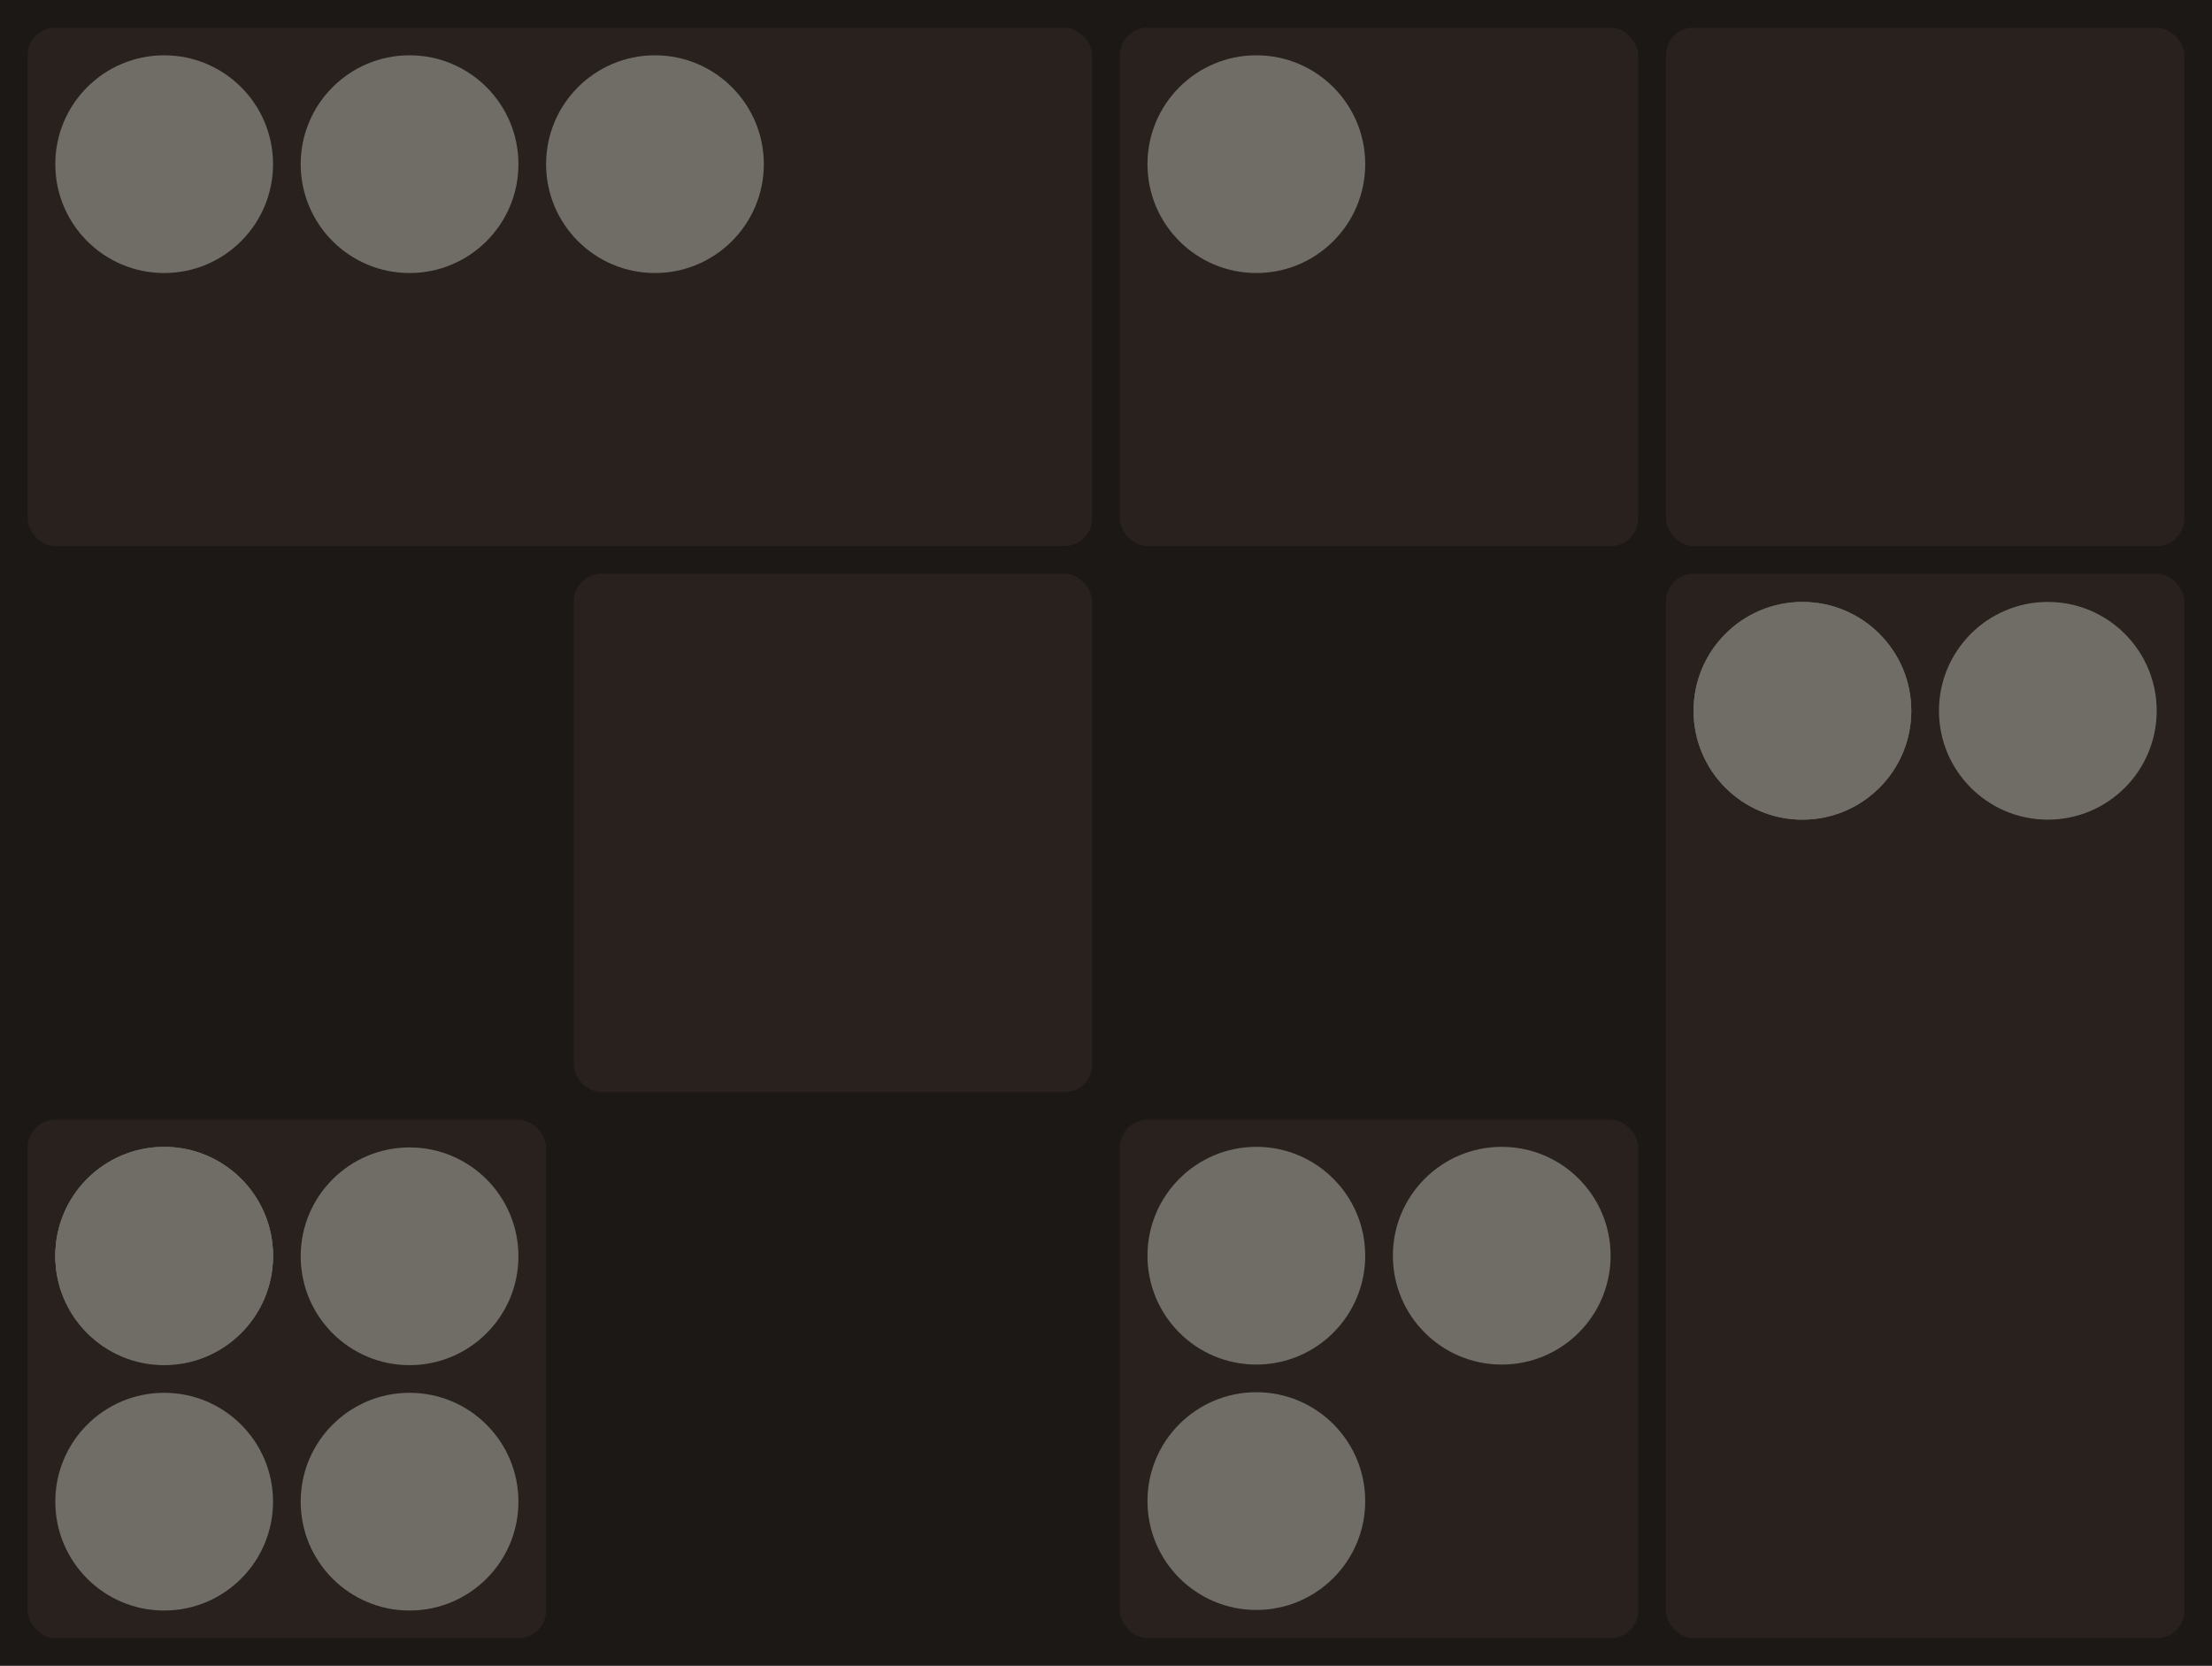 <svg width="1280" height="964" viewBox="0 0 1280 964" fill="none" xmlns="http://www.w3.org/2000/svg">
<rect width="1280" height="964" fill="#1C1816"/>
<rect x="16" y="16" width="616" height="300" rx="16" fill="#28211D"/>
<circle cx="95" cy="95" r="63" fill="#6F6D66"/>
<circle cx="237" cy="95" r="63" fill="#6F6D66"/>
<circle cx="379" cy="95" r="63" fill="#6F6D66"/>
<rect x="648" y="16" width="300" height="300" rx="16" fill="#28211D"/>
<circle cx="727" cy="95" r="63" fill="#6F6D66"/>
<rect x="964" y="16" width="300" height="300" rx="16" fill="#28211D"/>
<rect x="332" y="332" width="300" height="300" rx="16" fill="#28211D"/>
<rect x="964" y="332" width="300" height="616" rx="16" fill="#28211D"/>
<circle cx="1043" cy="411.33" r="63" fill="#6F6D66"/>
<circle cx="1043" cy="411.33" r="63" fill="#6F6D66"/>
<circle cx="1185" cy="411.33" r="63" fill="#6F6D66"/>
<rect x="16" y="648" width="300" height="300" rx="16" fill="#28211D"/>
<circle cx="95" cy="726.66" r="63" fill="#6F6D66"/>
<circle cx="95" cy="726.66" r="63" fill="#6F6D66"/>
<circle cx="95" cy="727" r="63" fill="#6F6D66"/>
<circle cx="237" cy="869" r="63" fill="#6F6D66"/>
<circle cx="95" cy="869" r="63" fill="#6F6D66"/>
<circle cx="237" cy="727" r="63" fill="#6F6D66"/>
<rect x="648" y="648" width="300" height="300" rx="16" fill="#28211D"/>
<circle cx="727" cy="726.66" r="63" fill="#6F6D66"/>
<circle cx="869" cy="726.66" r="63" fill="#6F6D66"/>
<circle cx="727" cy="868.66" r="63" fill="#6F6D66"/>
</svg>
